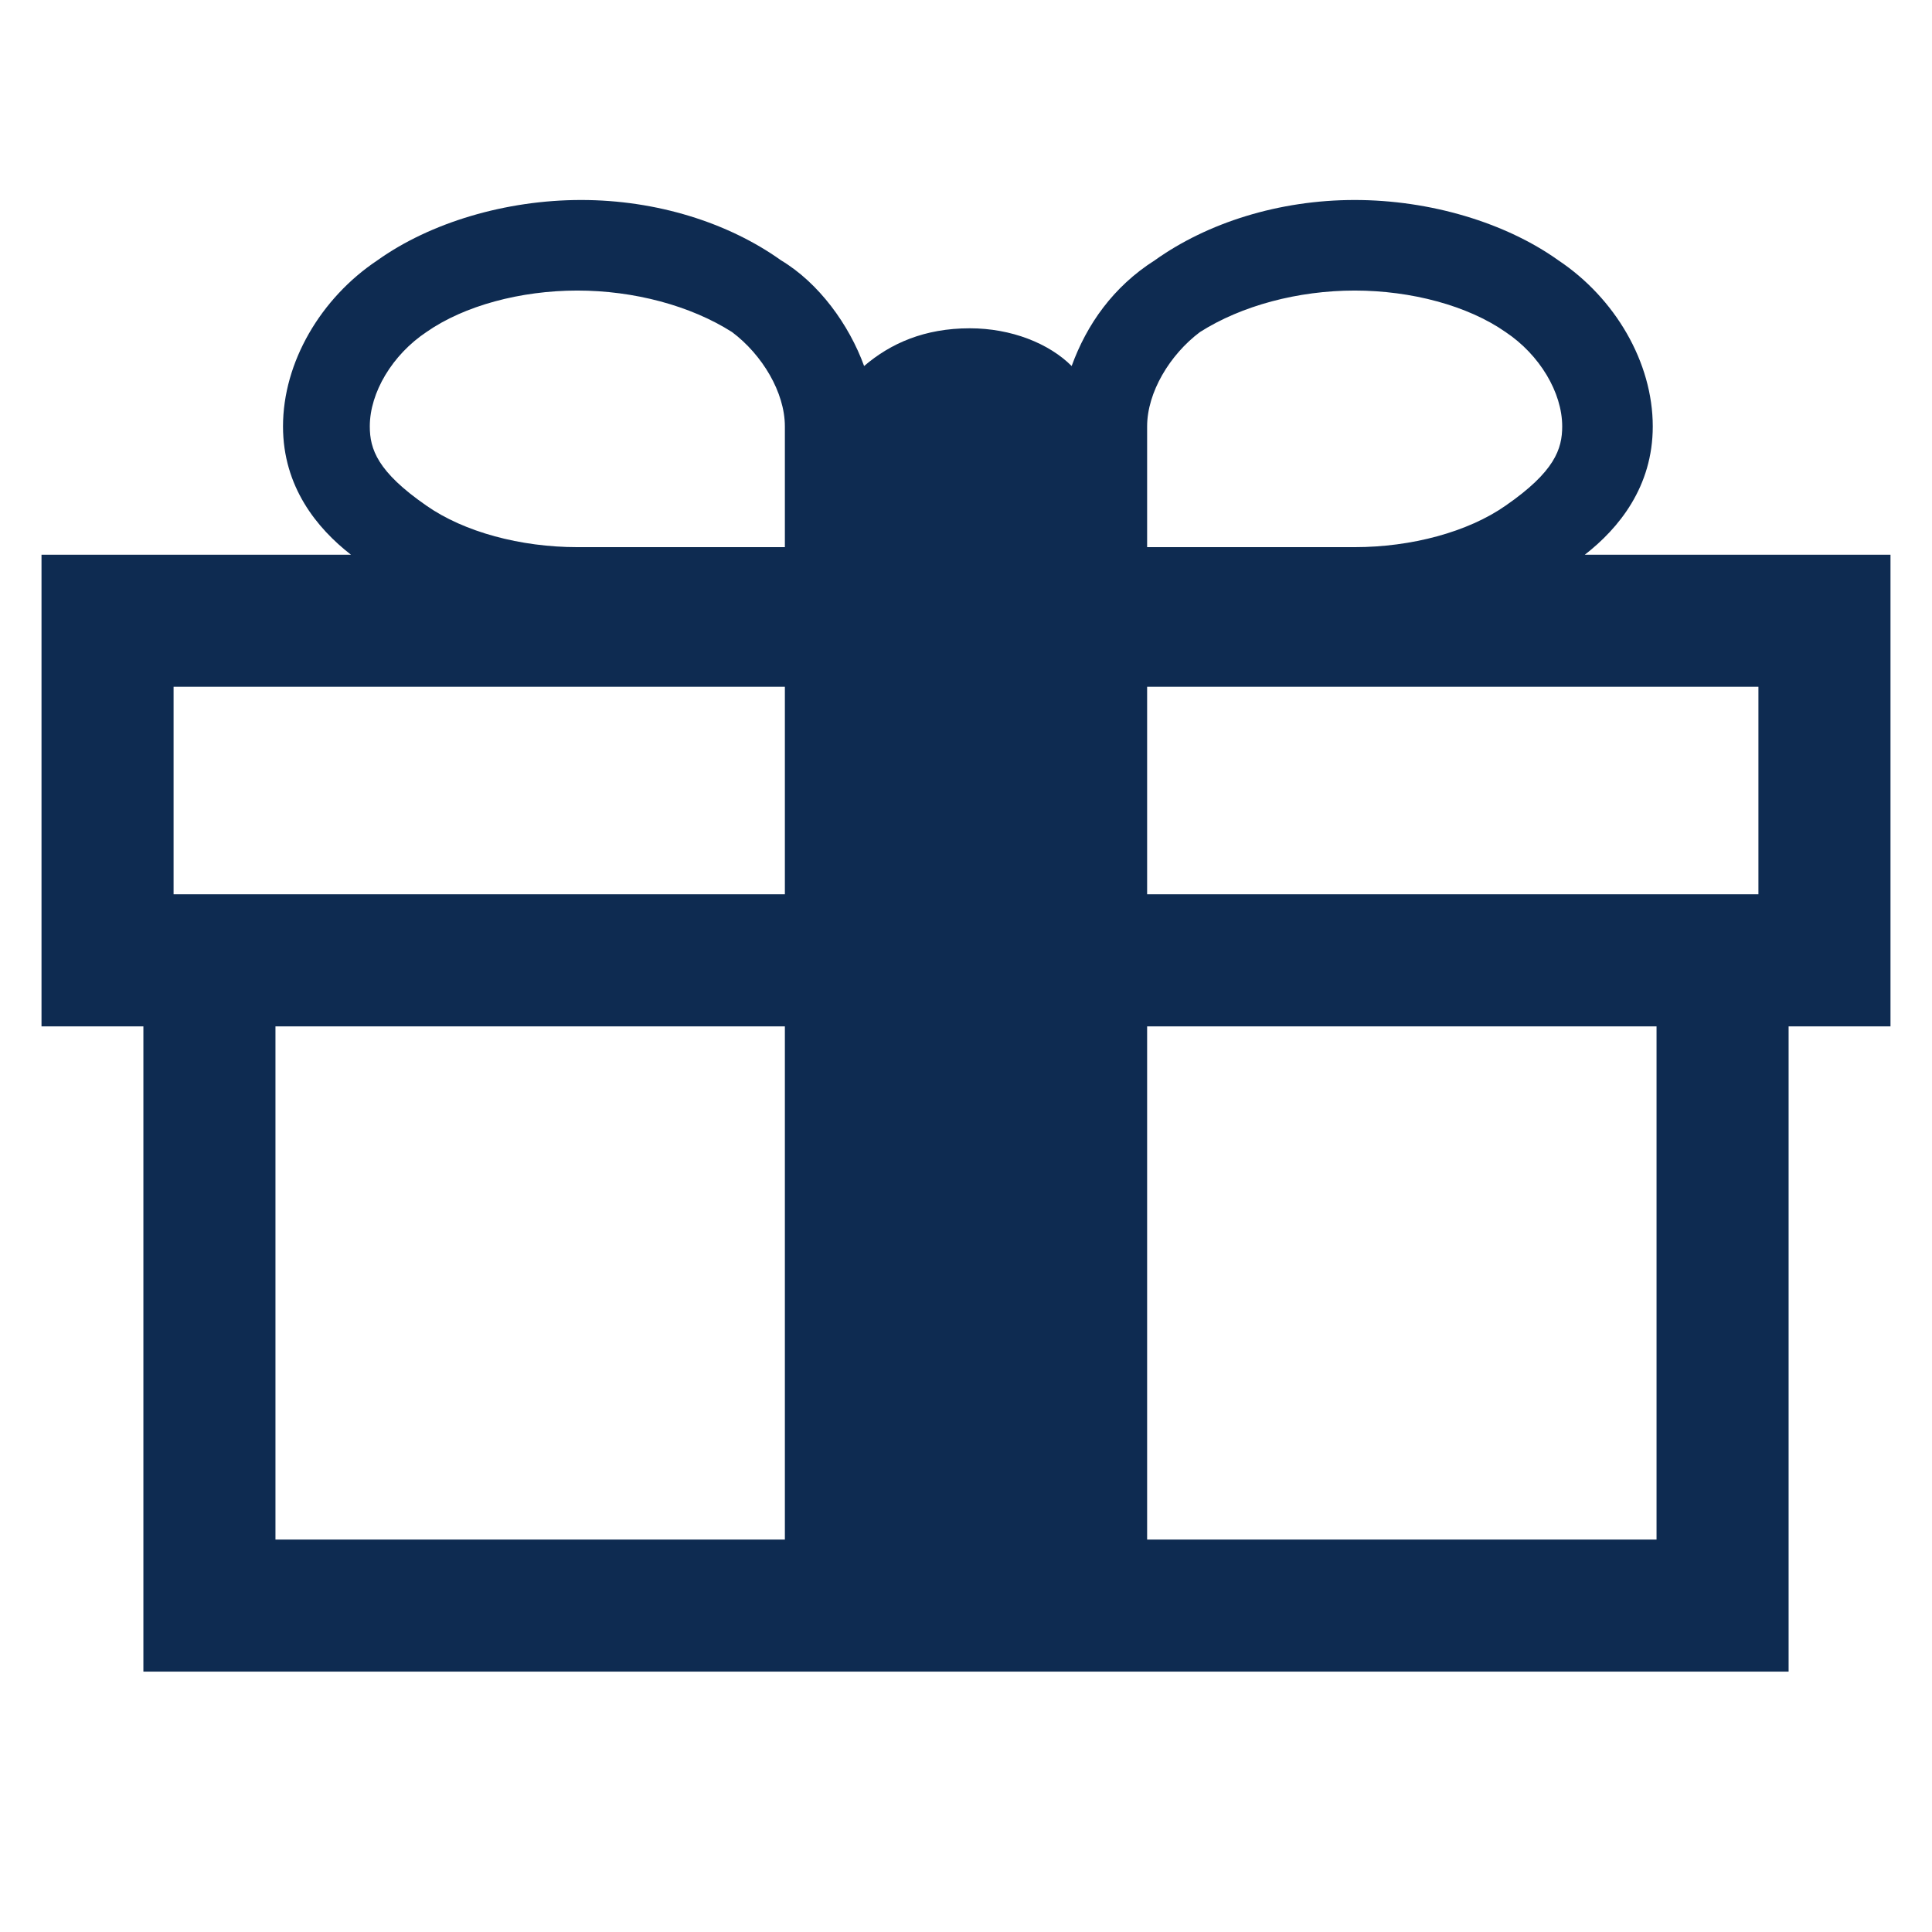 <?xml version="1.0" encoding="utf-8"?>
<svg id="icon-gift-certificate" viewBox="0 0 512 512" width="112" height="112" xmlns="http://www.w3.org/2000/svg">
  <path d="m438 113c0-17-10-34-25-44-14-10-34-16-54-16-20 0-39 6-53 16-11 7-18 17-22 28-6-6-16-10-27-10-12 0-21 4-28 10-4-11-12-22-22-28-14-10-33-16-53-16-20 0-40 6-54 16-15 10-25 27-25 44 0 16 9 27 18 34l-82 0 0 125 27 0 0 171 436 0 0-171 27 0 0-125-81 0c9-7 18-18 18-34z m-230 295l-135 0 0-136 135 0z m0-171l-162 0 0-55 162 0z m0-92l-55 0c-15 0-30-4-40-11-13-9-15-15-15-21 0-9 6-19 15-25 10-7 25-11 40-11 15 0 30 4 41 11 8 6 14 16 14 25z m23 2z m50 0z m23-34c0-9 6-19 14-25 11-7 26-11 41-11 15 0 30 4 40 11 9 6 15 16 15 25 0 6-2 12-15 21-10 7-25 11-40 11l-55 0z m135 295l-135 0 0-136 135 0z m27-226l0 55-162 0 0-55z" fill="#0e2b51" />
</svg>